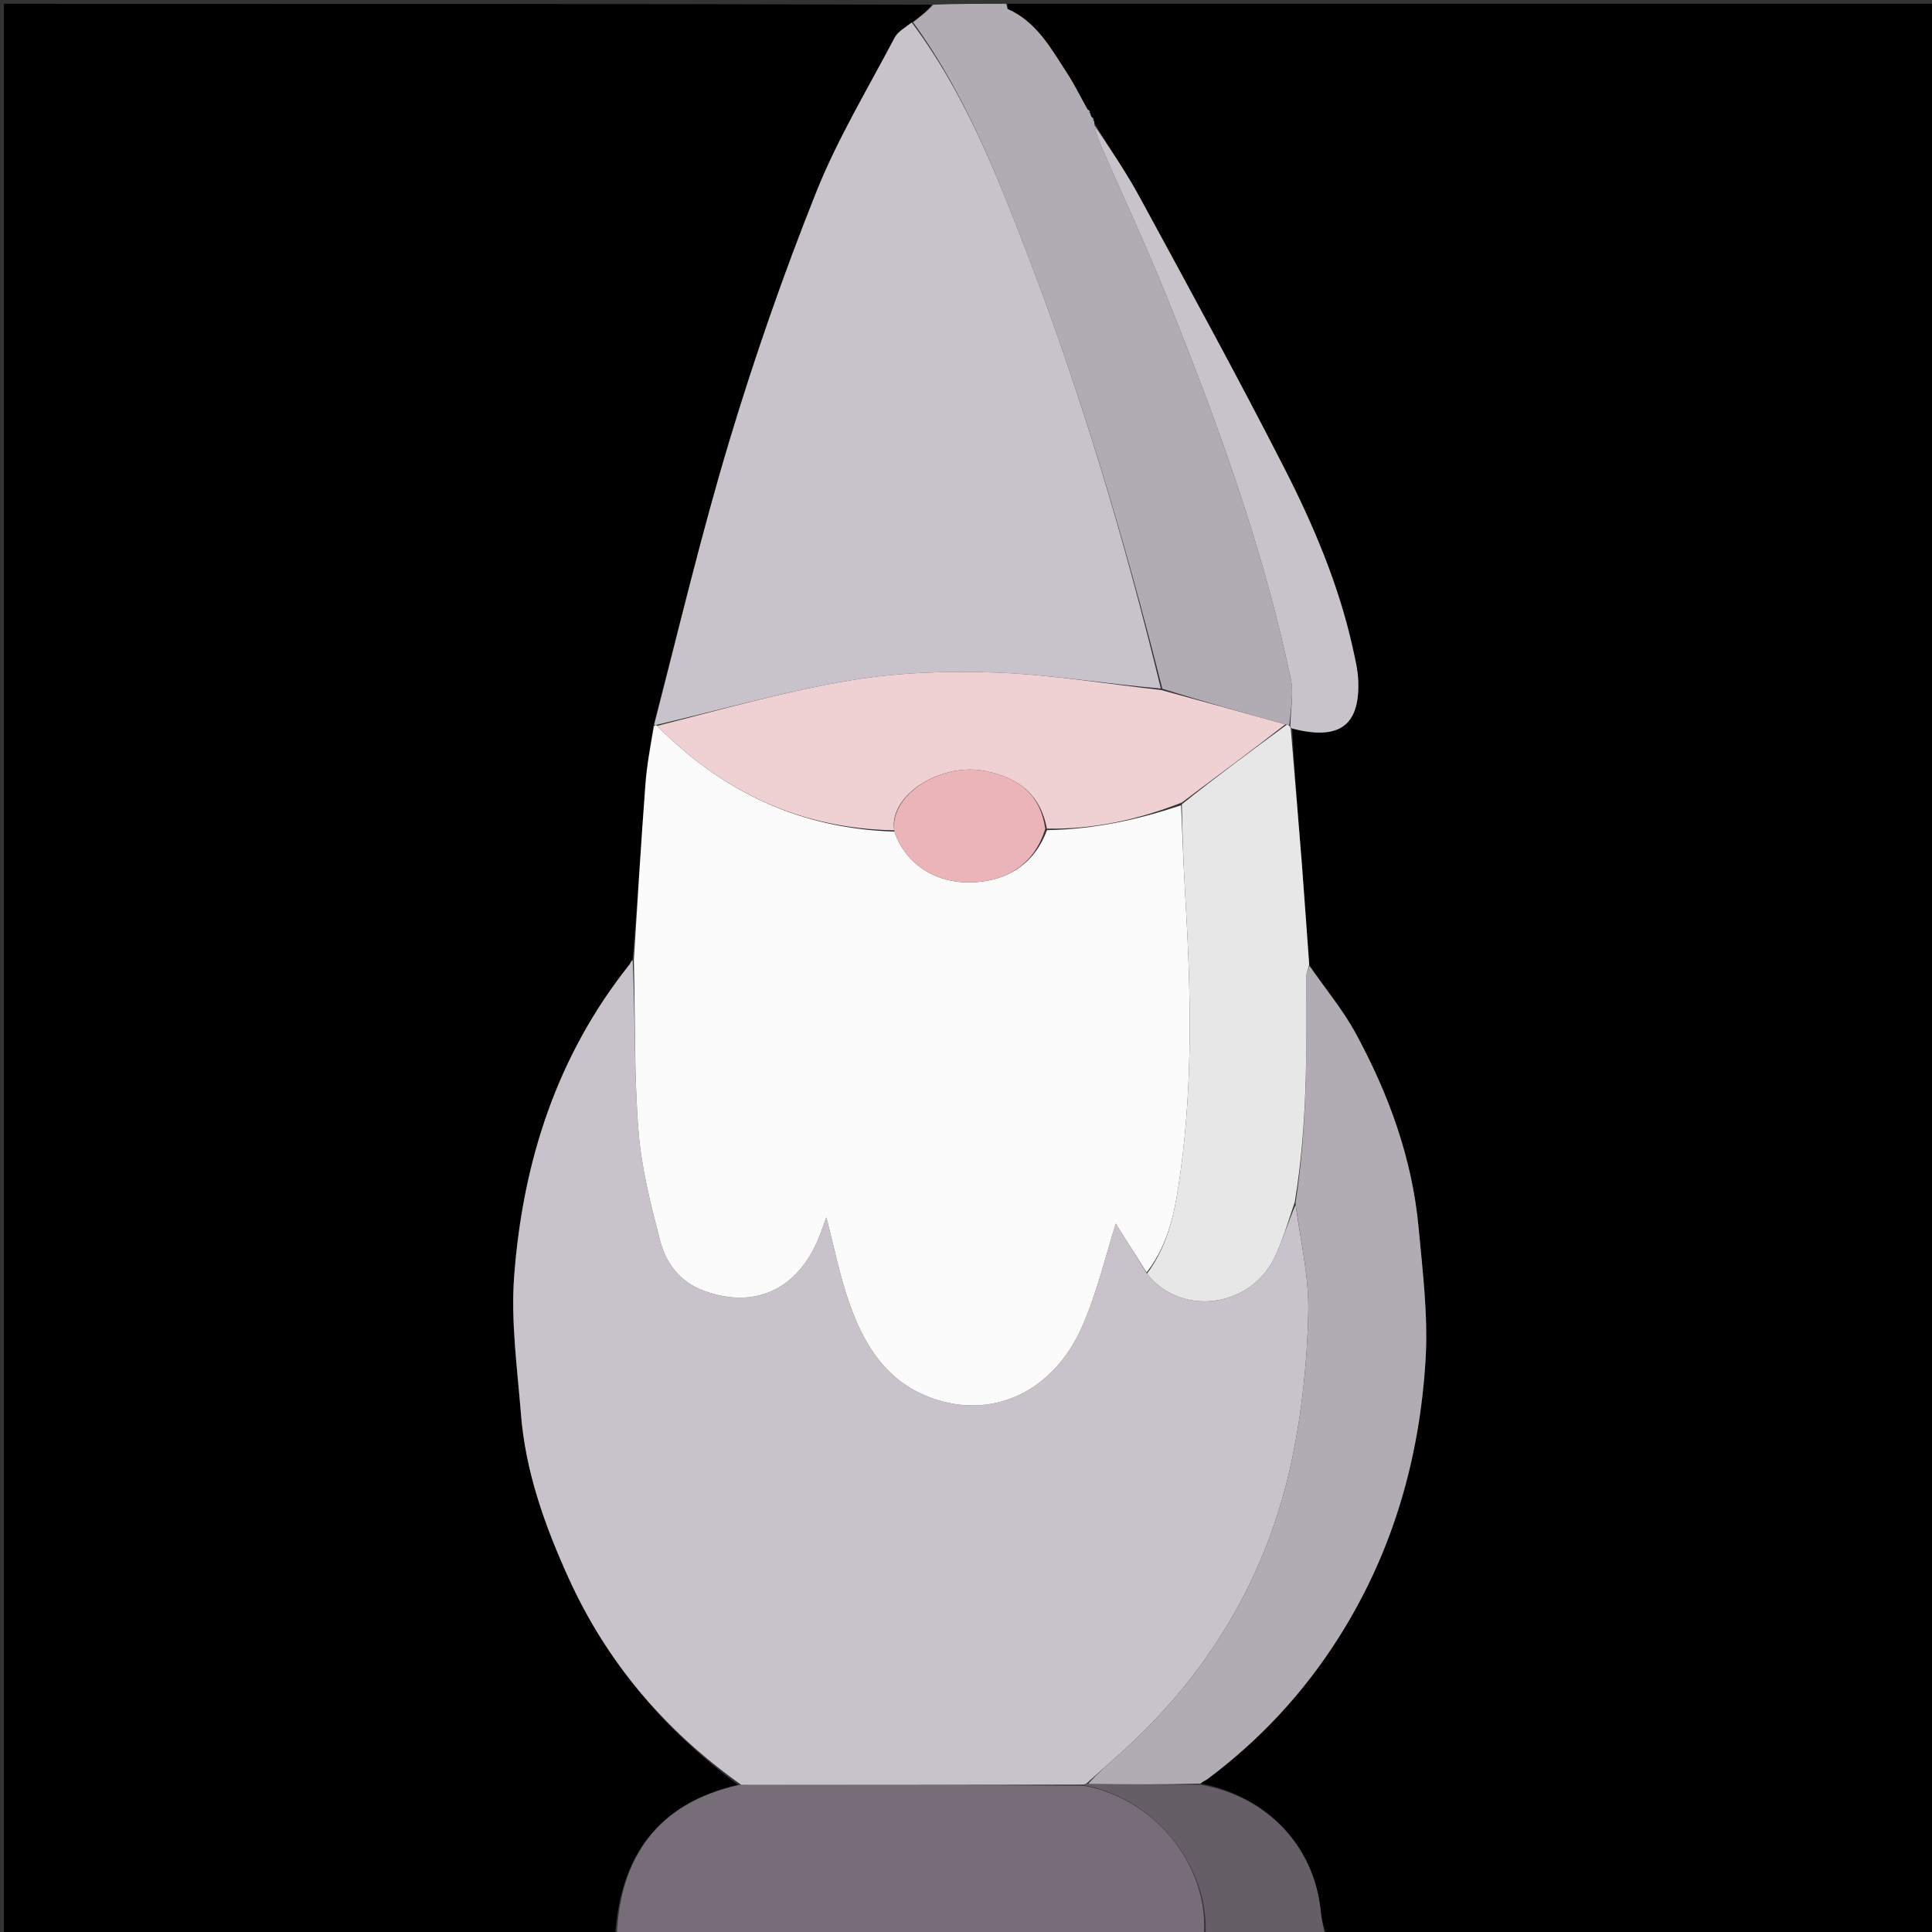 <svg version="1.1" id="Layer_1" xmlns="http://www.w3.org/2000/svg" xmlns:xlink="http://www.w3.org/1999/xlink" x="0px" y="0px"
	 width="100%" viewBox="0 0 512 512" enable-background="new 0 0 512 512" xml:space="preserve">
<rect x="0" y="0" width="512" height="512" fill="#333333" stroke="none"/>
<path fill="#000000" opacity="1" stroke="none" 
	d="
M163,513 
	C109.026,513 55.051,513 1.038,513 
	C1.038,342.44 1.038,171.88 1.038,1 
	C82.688,1 164.376,1 246.862,1.241 
	C245.762,2.953 243.865,4.423 241.619,5.964 
	C239.851,7.334 237.931,8.371 237.089,9.974 
	C229.967,23.53 221.964,36.758 216.31,50.918 
	C207.728,72.412 200.081,94.352 193.394,116.513 
	C185.867,141.456 179.846,166.854 173.095,192.483 
	C172.348,197.88 171.423,202.829 171.049,207.82 
	C169.898,223.167 168.958,238.529 167.623,254.043 
	C167.157,254.669 167.124,255.232 166.837,255.593 
	C147.568,279.769 138.533,307.916 136.259,338.201 
	C135.353,350.258 137.095,362.549 138.053,374.699 
	C139.262,390.042 144.391,404.346 150.7,418.241 
	C160.837,440.57 176.193,458.622 195.581,473.001 
	C173.989,477.853 164.282,492.514 163,513 
z"/>
<path fill="#000000" opacity="1" stroke="none" 
	d="
M267,1 
	C348.961,1 430.922,1 512.942,1 
	C512.942,171.547 512.942,342.094 512.942,513 
	C459.312,513 405.624,513 351.47,512.577 
	C350.677,510.384 350.21,508.627 350.045,506.841 
	C348.346,488.481 334.889,475.783 318.153,472.66 
	C318.831,472.046 319.484,471.86 319.992,471.48 
	C333.928,461.062 345.53,448.594 354.871,433.804 
	C369.101,411.272 376.214,386.537 377.793,360.292 
	C378.491,348.698 377.015,336.923 375.937,325.285 
	C374.241,306.965 368.014,289.942 359.303,273.895 
	C355.869,267.57 351.157,261.939 346.952,255.573 
	C346.253,246.341 345.681,237.523 344.992,228.716 
	C344.063,216.848 343.044,204.989 342.48,193.08 
	C354.41,196.142 360.461,192.797 359.947,180.316 
	C359.834,177.581 359.18,174.85 358.591,172.157 
	C354.884,155.191 348.138,139.291 340.308,123.96 
	C327.963,99.79 314.91,75.978 301.955,52.124 
	C298.354,45.493 294.039,39.251 290.042,32.608 
	C290.033,32.387 289.869,31.974 289.886,31.705 
	C289.616,31.232 289.33,31.027 289.039,30.603 
	C289.033,30.384 288.877,29.976 288.895,29.705 
	C288.624,29.229 288.335,29.023 287.91,28.497 
	C286.118,25.233 284.616,22.189 282.776,19.365 
	C278.515,12.827 274.733,5.801 267.058,2.386 
	C266.87,2.303 267.012,1.479 267,1 
z"/>
<path fill="#B1ABB4" opacity="1" stroke="none" 
	d="
M289.869,31.974 
	C289.869,31.974 290.033,32.387 290.038,32.995 
	C290.498,35.017 290.836,36.481 291.426,37.835 
	C297.272,51.249 303.491,64.511 308.97,78.072 
	C322.377,111.258 334.697,144.834 342.088,179.97 
	C342.9,183.833 342.025,188.05 341.691,192.087 
	C341.45,192.07 340.966,192.084 340.608,191.975 
	C329.524,188.877 318.798,185.889 308.029,182.511 
	C298.008,142.944 286.485,104.237 271.94,66.494 
	C263.812,45.401 255.429,24.375 241.967,5.894 
	C243.865,4.423 245.762,2.953 247.33,1.241 
	C253.354,1 259.709,1 266.532,1 
	C267.012,1.479 266.87,2.303 267.058,2.386 
	C274.733,5.801 278.515,12.827 282.776,19.365 
	C284.616,22.189 286.118,25.233 288.038,28.7 
	C288.423,29.528 288.616,29.779 288.877,29.976 
	C288.877,29.976 289.033,30.384 289.17,30.801 
	C289.432,31.516 289.62,31.768 289.869,31.974 
z"/>
<path fill="#766D78" opacity="1" stroke="none" 
	d="
M163.469,513 
	C164.282,492.514 173.989,477.853 196.051,473.003 
	C226.945,473.01 256.976,473.02 287.312,473.236 
	C306.875,476.982 320.523,495.159 319,513 
	C267.312,513 215.625,513 163.469,513 
z"/>
<path fill="#655E67" opacity="1" stroke="none" 
	d="
M319.469,513 
	C320.523,495.159 306.875,476.982 287.536,473.133 
	C287.455,472.824 287.914,472.646 288.38,472.744 
	C298.584,472.893 308.323,472.945 318.061,472.996 
	C334.889,475.783 348.346,488.481 350.045,506.841 
	C350.21,508.627 350.677,510.384 351.002,512.577 
	C340.646,513 330.292,513 319.469,513 
z"/>
<path fill="#C8C3CA" opacity="1" stroke="none" 
	d="
M287.914,472.646 
	C287.914,472.646 287.455,472.824 287.231,472.927 
	C256.976,473.02 226.945,473.01 196.443,472.999 
	C176.193,458.622 160.837,440.57 150.7,418.241 
	C144.391,404.346 139.262,390.042 138.053,374.699 
	C137.095,362.549 135.353,350.258 136.259,338.201 
	C138.533,307.916 147.568,279.769 166.837,255.593 
	C167.124,255.232 167.157,254.669 167.669,254.517 
	C168.35,269.81 168.039,284.836 169.212,299.745 
	C169.987,309.595 172.484,319.385 175,328.995 
	C176.541,334.879 180.259,339.735 186.437,342.031 
	C200.58,347.287 212.39,341.282 217.726,326.082 
	C218.151,324.87 218.603,323.668 218.984,322.62 
	C221.052,330.469 222.551,338.177 225.138,345.501 
	C228.816,355.917 234.371,365.278 245.203,369.832 
	C261.857,376.834 278.977,369.509 286.87,351.328 
	C290.829,342.208 293.11,332.36 295.691,324.277 
	C297.917,327.801 300.889,332.509 303.967,337.53 
	C312.87,348.987 331.301,346.617 337.711,333.339 
	C339.928,328.745 341.359,323.772 343.349,319.292 
	C344.69,328.994 346.907,338.4 346.708,347.754 
	C346.444,360.152 345.182,372.686 342.779,384.852 
	C336.404,417.122 320.372,444.068 295.623,465.786 
	C293.037,468.055 290.483,470.359 287.914,472.646 
z"/>
<path fill="#FBFBFB" opacity="1" stroke="none" 
	d="
M303.862,337.216 
	C300.889,332.509 297.917,327.801 295.691,324.277 
	C293.11,332.36 290.829,342.208 286.87,351.328 
	C278.977,369.509 261.857,376.834 245.203,369.832 
	C234.371,365.278 228.816,355.917 225.138,345.501 
	C222.551,338.177 221.052,330.469 218.984,322.62 
	C218.603,323.668 218.151,324.87 217.726,326.082 
	C212.39,341.282 200.58,347.287 186.437,342.031 
	C180.259,339.735 176.541,334.879 175,328.995 
	C172.484,319.385 169.987,309.595 169.212,299.745 
	C168.039,284.836 168.35,269.81 167.983,254.36 
	C168.958,238.529 169.898,223.167 171.049,207.82 
	C171.423,202.829 172.348,197.88 173.291,192.495 
	C173.561,192.079 173.952,192.1 174.149,192.364 
	C191.602,210.035 212.286,219.606 237.042,220.387 
	C239.949,228.944 247.858,234.065 257.337,233.835 
	C267.242,233.594 274.256,228.673 277.461,219.997 
	C290.033,219.798 301.677,217.182 312.997,213.419 
	C313.365,221.824 313.647,229.772 314.12,237.709 
	C315.563,261.901 316.172,286.098 312.894,310.181 
	C311.603,319.668 310.11,329.291 303.862,337.216 
z"/>
<path fill="#C8C3CA" opacity="1" stroke="none" 
	d="
M173.952,192.1 
	C173.952,192.1 173.561,192.079 173.366,192.066 
	C179.846,166.854 185.867,141.456 193.394,116.513 
	C200.081,94.352 207.728,72.412 216.31,50.918 
	C221.964,36.758 229.967,23.53 237.089,9.974 
	C237.931,8.371 239.851,7.334 241.619,5.964 
	C255.429,24.375 263.812,45.401 271.94,66.494 
	C286.485,104.237 298.008,142.944 307.626,182.462 
	C292.909,181.202 278.583,178.784 264.187,178.244 
	C251.285,177.76 238.111,178.179 225.407,180.299 
	C208.081,183.19 191.087,188.072 173.952,192.1 
z"/>
<path fill="#B1ABB4" opacity="1" stroke="none" 
	d="
M288.38,472.744 
	C290.483,470.359 293.037,468.055 295.623,465.786 
	C320.372,444.068 336.404,417.122 342.779,384.852 
	C345.182,372.686 346.444,360.152 346.708,347.754 
	C346.907,338.4 344.69,328.994 343.324,318.87 
	C346.488,298.452 346.277,278.594 346.163,258.737 
	C346.158,257.823 346.726,256.907 347.027,255.992 
	C351.157,261.939 355.869,267.57 359.303,273.895 
	C368.014,289.942 374.241,306.965 375.937,325.285 
	C377.015,336.923 378.491,348.698 377.793,360.292 
	C376.214,386.537 369.101,411.272 354.871,433.804 
	C345.53,448.594 333.928,461.062 319.992,471.48 
	C319.484,471.86 318.831,472.046 318.153,472.66 
	C308.323,472.945 298.584,472.893 288.38,472.744 
z"/>
<path fill="#E7E7E7" opacity="1" stroke="none" 
	d="
M346.952,255.573 
	C346.726,256.907 346.158,257.823 346.163,258.737 
	C346.277,278.594 346.488,298.452 343.125,318.55 
	C341.359,323.772 339.928,328.745 337.711,333.339 
	C331.301,346.617 312.87,348.987 303.967,337.53 
	C310.11,329.291 311.603,319.668 312.894,310.181 
	C316.172,286.098 315.563,261.901 314.12,237.709 
	C313.647,229.772 313.365,221.824 313.194,213.145 
	C322.584,205.634 331.775,198.859 340.966,192.084 
	C340.966,192.084 341.45,192.07 341.713,192.343 
	C342.005,192.786 342.034,192.956 342.064,193.126 
	C343.044,204.989 344.063,216.848 344.992,228.716 
	C345.681,237.523 346.253,246.341 346.952,255.573 
z"/>
<path fill="#C8C3CA" opacity="1" stroke="none" 
	d="
M342.48,193.08 
	C342.034,192.956 342.005,192.786 341.954,192.36 
	C342.025,188.05 342.9,183.833 342.088,179.97 
	C334.697,144.834 322.377,111.258 308.97,78.072 
	C303.491,64.511 297.272,51.249 291.426,37.835 
	C290.836,36.481 290.498,35.017 290.047,33.217 
	C294.039,39.251 298.354,45.493 301.955,52.124 
	C314.91,75.978 327.963,99.79 340.308,123.96 
	C348.138,139.291 354.884,155.191 358.591,172.157 
	C359.18,174.85 359.834,177.581 359.947,180.316 
	C360.461,192.797 354.41,196.142 342.48,193.08 
z"/>
<path fill="#C8C3CA" opacity="1" stroke="none" 
	d="
M288.895,29.705 
	C288.616,29.779 288.423,29.528 288.173,29.021 
	C288.335,29.023 288.624,29.229 288.895,29.705 
z"/>
<path fill="#C8C3CA" opacity="1" stroke="none" 
	d="
M289.886,31.705 
	C289.62,31.768 289.432,31.516 289.176,31.02 
	C289.33,31.027 289.616,31.232 289.886,31.705 
z"/>
<path fill="#F0D1D3" opacity="1" stroke="none" 
	d="
M340.608,191.975 
	C331.775,198.859 322.584,205.634 313.196,212.682 
	C301.677,217.182 290.033,219.798 277.443,219.602 
	C275.816,211.176 270.751,206.338 261.265,204.354 
	C249.55,201.904 235.479,210.618 236.972,220.034 
	C212.286,219.606 191.602,210.035 174.149,192.364 
	C191.087,188.072 208.081,183.19 225.407,180.299 
	C238.111,178.179 251.285,177.76 264.187,178.244 
	C278.583,178.784 292.909,181.202 307.669,182.852 
	C318.798,185.889 329.524,188.877 340.608,191.975 
z"/>
<path fill="#EBB4B9" opacity="1" stroke="none" 
	d="
M237.042,220.387 
	C235.479,210.618 249.55,201.904 261.265,204.354 
	C270.751,206.338 275.816,211.176 277.003,219.63 
	C274.256,228.673 267.242,233.594 257.337,233.835 
	C247.858,234.065 239.949,228.944 237.042,220.387 
z"/>
</svg>